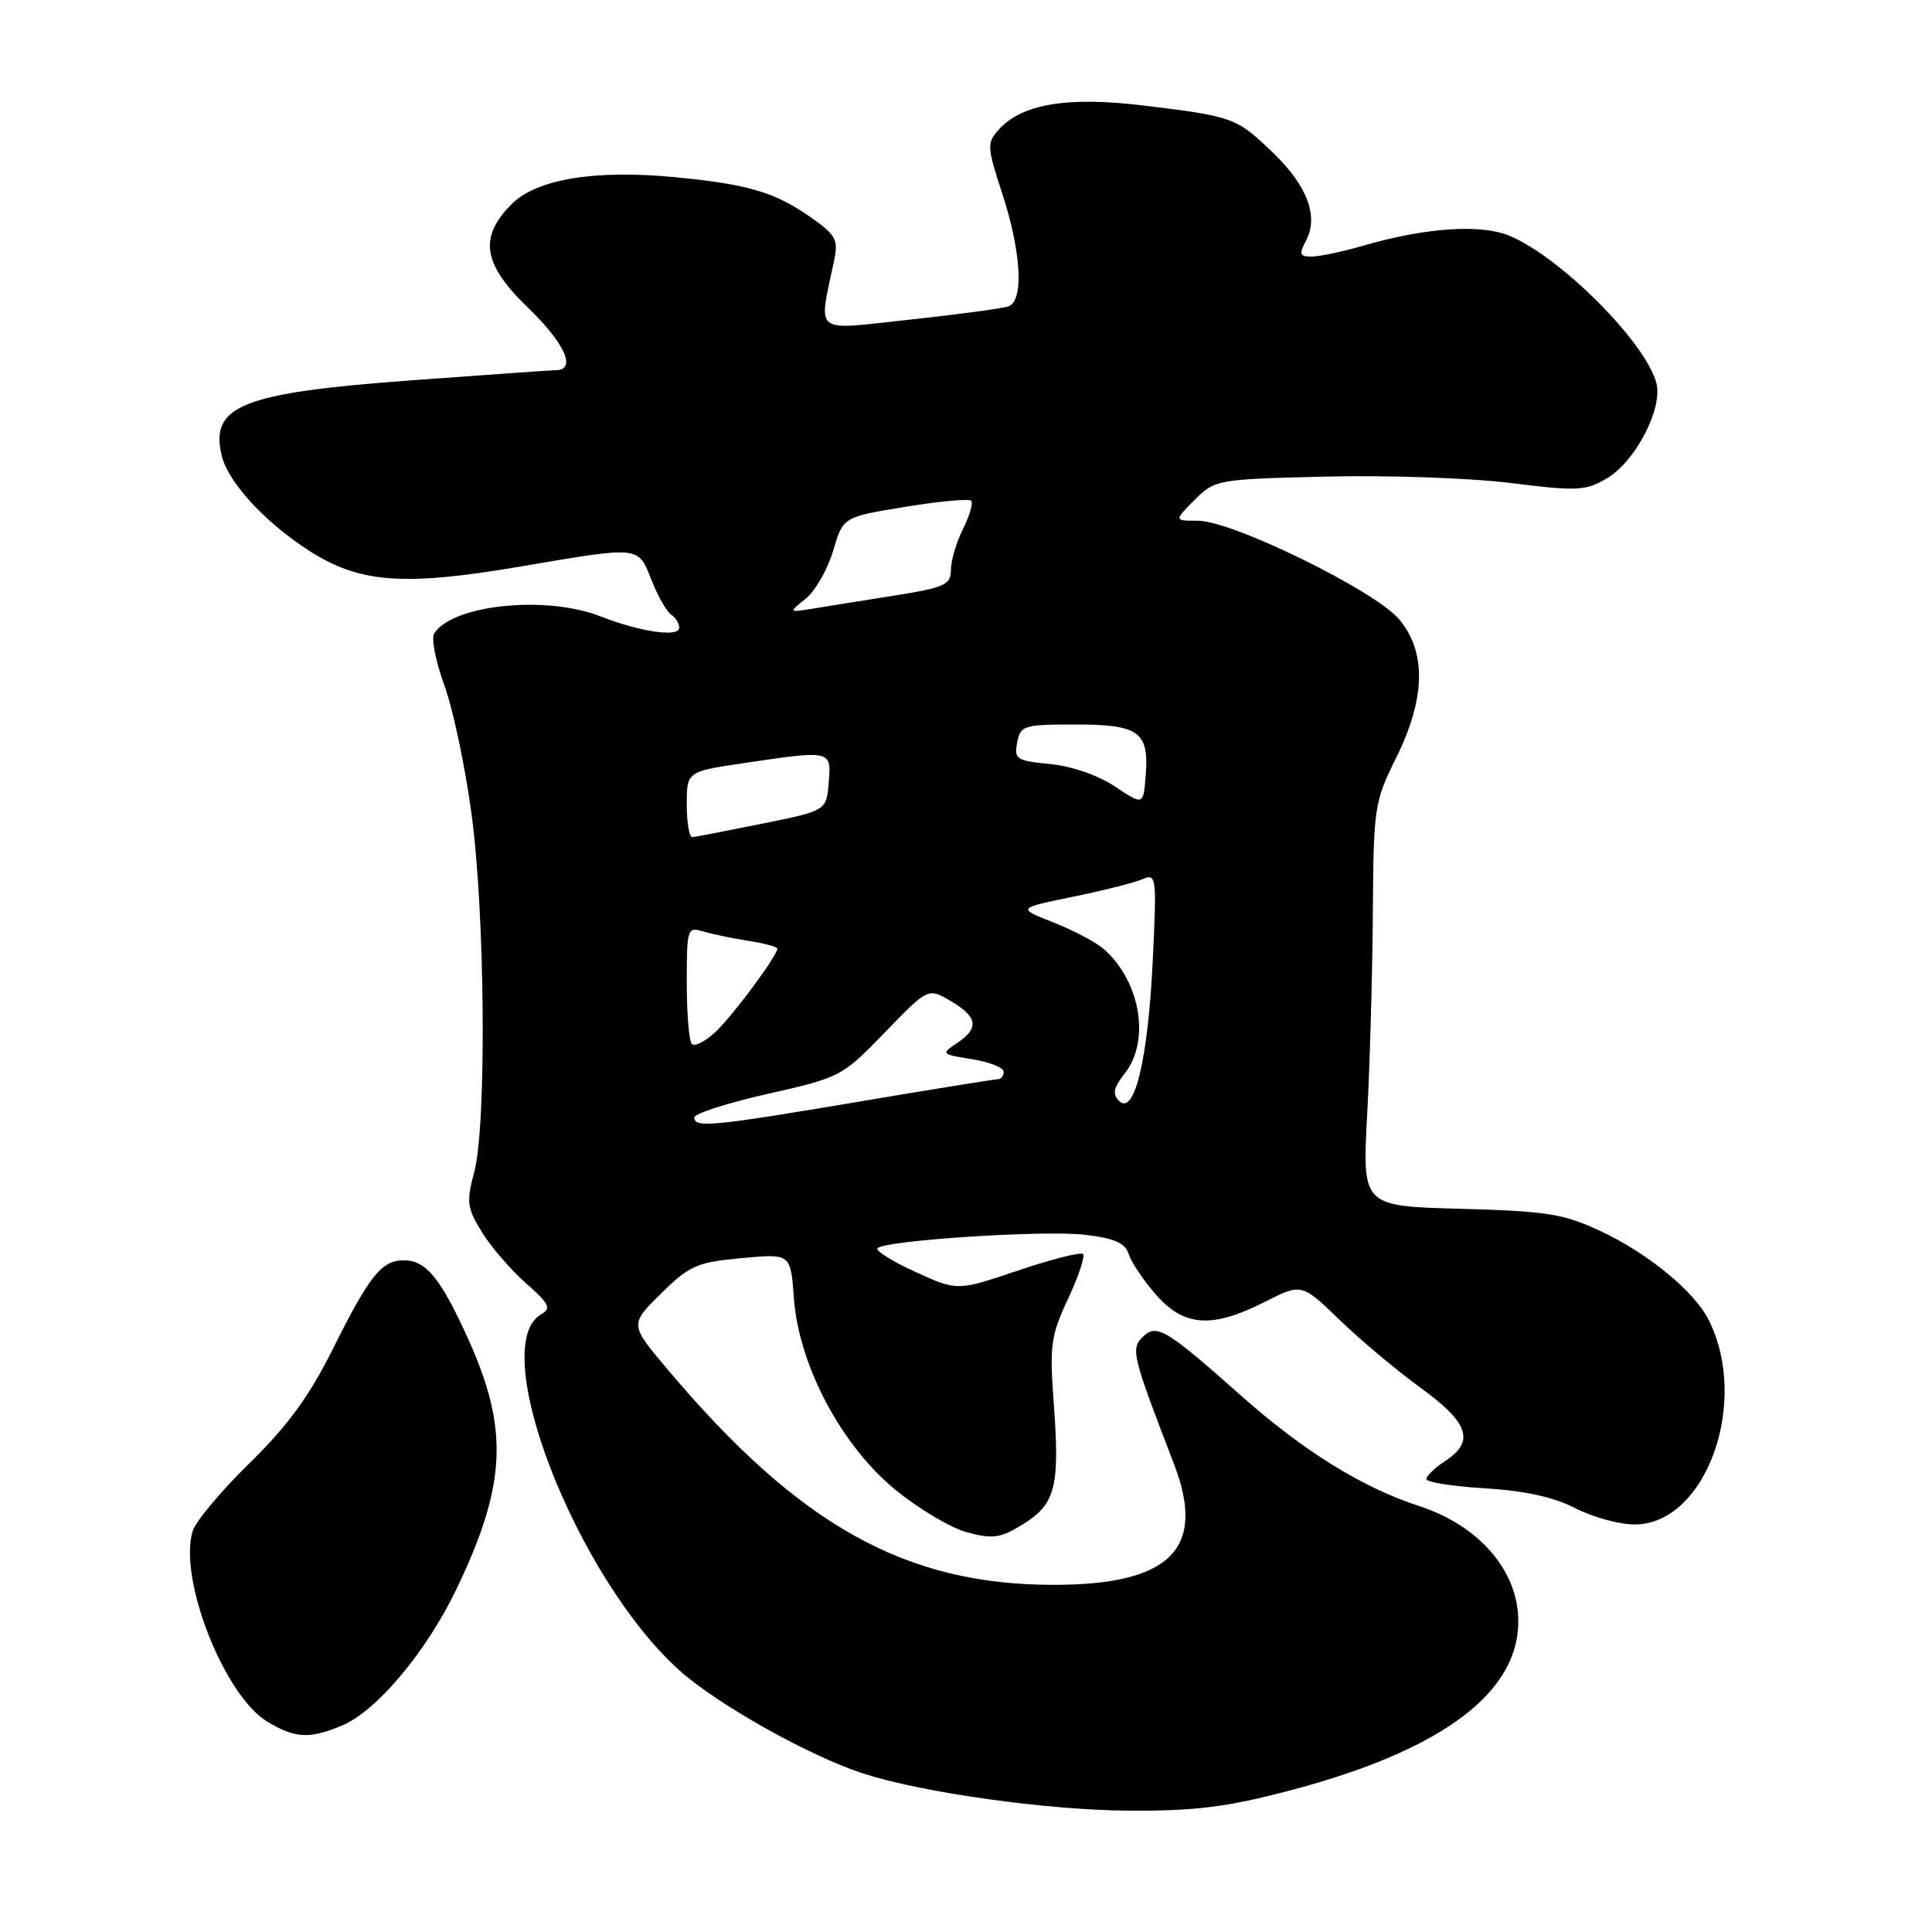 <?xml version="1.0" encoding="UTF-8" standalone="no"?>
<!DOCTYPE svg PUBLIC "-//W3C//DTD SVG 1.1//EN" "http://www.w3.org/Graphics/SVG/1.1/DTD/svg11.dtd" >
<svg xmlns="http://www.w3.org/2000/svg" xmlns:xlink="http://www.w3.org/1999/xlink" version="1.1" viewBox="0 0 256 256">
 <g >
 <path fill="currentColor"
d=" M 170.42 237.38 C 189.05 232.55 199.41 225.70 200.97 217.18 C 202.34 209.68 197.04 202.48 188.00 199.54 C 180.50 197.10 172.76 192.30 164.46 184.94 C 154.43 176.04 153.24 175.33 151.38 177.19 C 149.82 178.76 150.04 179.65 155.56 194.00 C 159.88 205.20 155.10 210.00 139.64 210.00 C 119.97 210.00 105.93 202.17 88.47 181.47 C 83.43 175.50 83.43 175.50 87.58 171.41 C 91.36 167.69 92.33 167.26 98.25 166.71 C 104.77 166.10 104.77 166.10 105.19 171.97 C 105.83 180.85 111.43 191.47 118.59 197.36 C 121.68 199.90 125.98 202.46 128.15 203.04 C 131.57 203.96 132.56 203.82 135.55 201.97 C 139.84 199.32 140.44 197.02 139.64 186.14 C 139.06 178.26 139.22 177.03 141.52 172.10 C 142.91 169.14 143.80 166.47 143.50 166.17 C 143.21 165.87 139.33 166.85 134.90 168.35 C 126.84 171.07 126.84 171.07 121.27 168.52 C 118.20 167.12 115.96 165.71 116.28 165.39 C 117.32 164.35 138.36 162.98 143.72 163.61 C 147.70 164.08 149.08 164.69 149.56 166.18 C 149.90 167.25 151.53 169.68 153.19 171.57 C 156.92 175.81 160.58 176.05 167.57 172.52 C 172.47 170.03 172.47 170.03 177.49 174.88 C 180.24 177.55 185.09 181.61 188.25 183.90 C 194.63 188.52 195.46 191.00 191.50 193.59 C 190.12 194.49 189.00 195.57 189.00 195.99 C 189.00 196.40 192.49 196.95 196.75 197.21 C 202.00 197.52 205.86 198.37 208.71 199.83 C 211.03 201.03 214.57 202.00 216.59 202.00 C 226.03 202.00 231.89 185.81 226.41 174.90 C 224.49 171.09 218.37 166.07 212.05 163.11 C 207.16 160.83 204.96 160.48 193.50 160.17 C 180.50 159.82 180.50 159.82 181.16 147.66 C 181.52 140.97 181.85 128.96 181.91 120.97 C 182.00 106.97 182.11 106.24 184.97 100.47 C 188.90 92.57 189.04 86.39 185.39 82.06 C 182.20 78.26 163.29 69.00 158.74 69.00 C 155.55 69.00 155.55 69.00 158.29 66.25 C 161.00 63.54 161.24 63.50 175.77 63.15 C 183.87 62.95 194.85 63.34 200.17 64.00 C 209.04 65.11 210.10 65.05 212.94 63.37 C 216.69 61.16 220.33 54.17 219.49 50.81 C 218.15 45.47 206.89 34.14 200.06 31.26 C 196.23 29.65 188.96 30.14 180.57 32.57 C 177.86 33.36 174.80 34.00 173.78 34.00 C 172.22 34.00 172.10 33.68 173.03 31.94 C 174.76 28.70 173.27 24.68 168.71 20.27 C 163.84 15.57 163.45 15.43 151.50 13.98 C 141.48 12.76 135.44 13.76 132.37 17.14 C 130.74 18.95 130.76 19.39 132.84 25.77 C 135.32 33.39 135.68 39.80 133.66 40.58 C 132.93 40.86 127.04 41.66 120.58 42.35 C 107.48 43.75 108.45 44.52 110.54 34.44 C 111.10 31.72 110.75 31.10 107.22 28.65 C 102.62 25.46 99.07 24.42 89.67 23.50 C 78.91 22.44 71.15 23.70 67.80 27.04 C 63.40 31.45 63.96 35.00 70.00 40.81 C 74.79 45.43 76.40 48.96 73.75 49.04 C 73.06 49.06 64.38 49.67 54.46 50.40 C 31.96 52.06 27.72 53.77 29.41 60.48 C 30.28 63.97 35.19 69.27 40.97 72.98 C 47.64 77.26 53.44 77.70 68.83 75.09 C 85.03 72.34 84.50 72.29 86.35 76.91 C 87.21 79.07 88.38 81.12 88.96 81.47 C 89.53 81.83 90.00 82.59 90.00 83.17 C 90.00 84.49 84.86 83.74 79.50 81.65 C 72.30 78.84 59.88 80.14 57.52 83.96 C 57.13 84.60 57.74 87.69 58.88 90.81 C 60.02 93.94 61.64 101.58 62.47 107.78 C 64.29 121.18 64.49 149.12 62.83 155.34 C 61.78 159.28 61.88 160.07 63.87 163.29 C 65.08 165.25 67.71 168.29 69.71 170.05 C 72.76 172.73 73.08 173.37 71.75 174.12 C 64.39 178.24 76.30 208.99 90.03 221.34 C 95.05 225.85 107.38 232.76 114.48 235.03 C 122.33 237.55 138.70 239.84 149.42 239.92 C 158.15 239.98 162.36 239.48 170.42 237.38 Z  M 45.33 228.64 C 49.91 226.72 56.53 218.82 60.50 210.53 C 67.11 196.73 67.45 189.37 62.03 177.41 C 58.37 169.33 56.46 167.00 53.50 167.00 C 50.56 167.00 48.97 168.99 44.04 178.87 C 40.96 185.04 38.08 188.97 33.07 193.87 C 29.34 197.51 25.95 201.56 25.54 202.85 C 23.59 209.04 29.64 224.59 35.37 228.09 C 39.09 230.35 40.97 230.46 45.33 228.64 Z  M 92.00 148.07 C 92.00 147.56 96.39 146.15 101.75 144.94 C 111.35 142.77 111.59 142.65 117.24 136.81 C 122.98 130.88 122.98 130.88 125.99 132.65 C 129.57 134.77 129.78 136.24 126.80 138.22 C 124.66 139.64 124.72 139.70 128.80 140.35 C 131.11 140.72 133.00 141.47 133.00 142.01 C 133.00 142.56 132.65 143.00 132.23 143.00 C 131.81 143.00 123.45 144.35 113.67 146.00 C 94.37 149.25 92.00 149.48 92.00 148.07 Z  M 148.27 145.87 C 147.37 144.97 147.55 144.12 149.05 142.21 C 152.42 137.92 151.14 130.14 146.35 125.83 C 145.33 124.91 142.31 123.30 139.64 122.25 C 134.77 120.34 134.77 120.34 142.14 118.83 C 146.19 118.00 150.36 116.95 151.40 116.49 C 153.24 115.70 153.29 116.13 152.73 127.58 C 152.09 140.51 150.30 147.90 148.27 145.87 Z  M 91.68 138.34 C 91.30 137.97 91.00 134.31 91.00 130.22 C 91.00 122.96 91.06 122.78 93.25 123.44 C 94.49 123.80 97.19 124.37 99.25 124.68 C 101.31 125.00 103.00 125.46 103.00 125.70 C 103.00 126.65 97.07 134.63 94.78 136.76 C 93.45 138.00 92.05 138.71 91.68 138.34 Z  M 91.00 106.62 C 91.00 102.24 91.00 102.24 98.54 101.12 C 110.19 99.39 110.17 99.38 109.81 103.71 C 109.50 107.42 109.50 107.42 101.00 109.14 C 96.33 110.08 92.16 110.89 91.75 110.93 C 91.34 110.97 91.00 109.03 91.00 106.62 Z  M 147.73 104.21 C 145.51 102.73 141.98 101.51 139.14 101.24 C 134.69 100.81 134.36 100.59 134.78 98.39 C 135.21 96.13 135.63 96.00 142.49 96.00 C 150.95 96.00 152.27 96.96 151.81 102.79 C 151.50 106.72 151.50 106.72 147.73 104.21 Z  M 106.79 79.30 C 108.05 78.27 109.68 75.42 110.40 72.97 C 111.72 68.50 111.72 68.50 119.94 67.16 C 124.45 66.42 128.39 66.06 128.68 66.35 C 128.97 66.64 128.49 68.32 127.60 70.09 C 126.72 71.86 126.00 74.30 126.00 75.52 C 126.00 77.50 125.21 77.85 118.25 78.96 C 113.99 79.63 109.15 80.41 107.50 80.68 C 104.50 81.16 104.50 81.16 106.79 79.30 Z "/>
</g>
</svg>